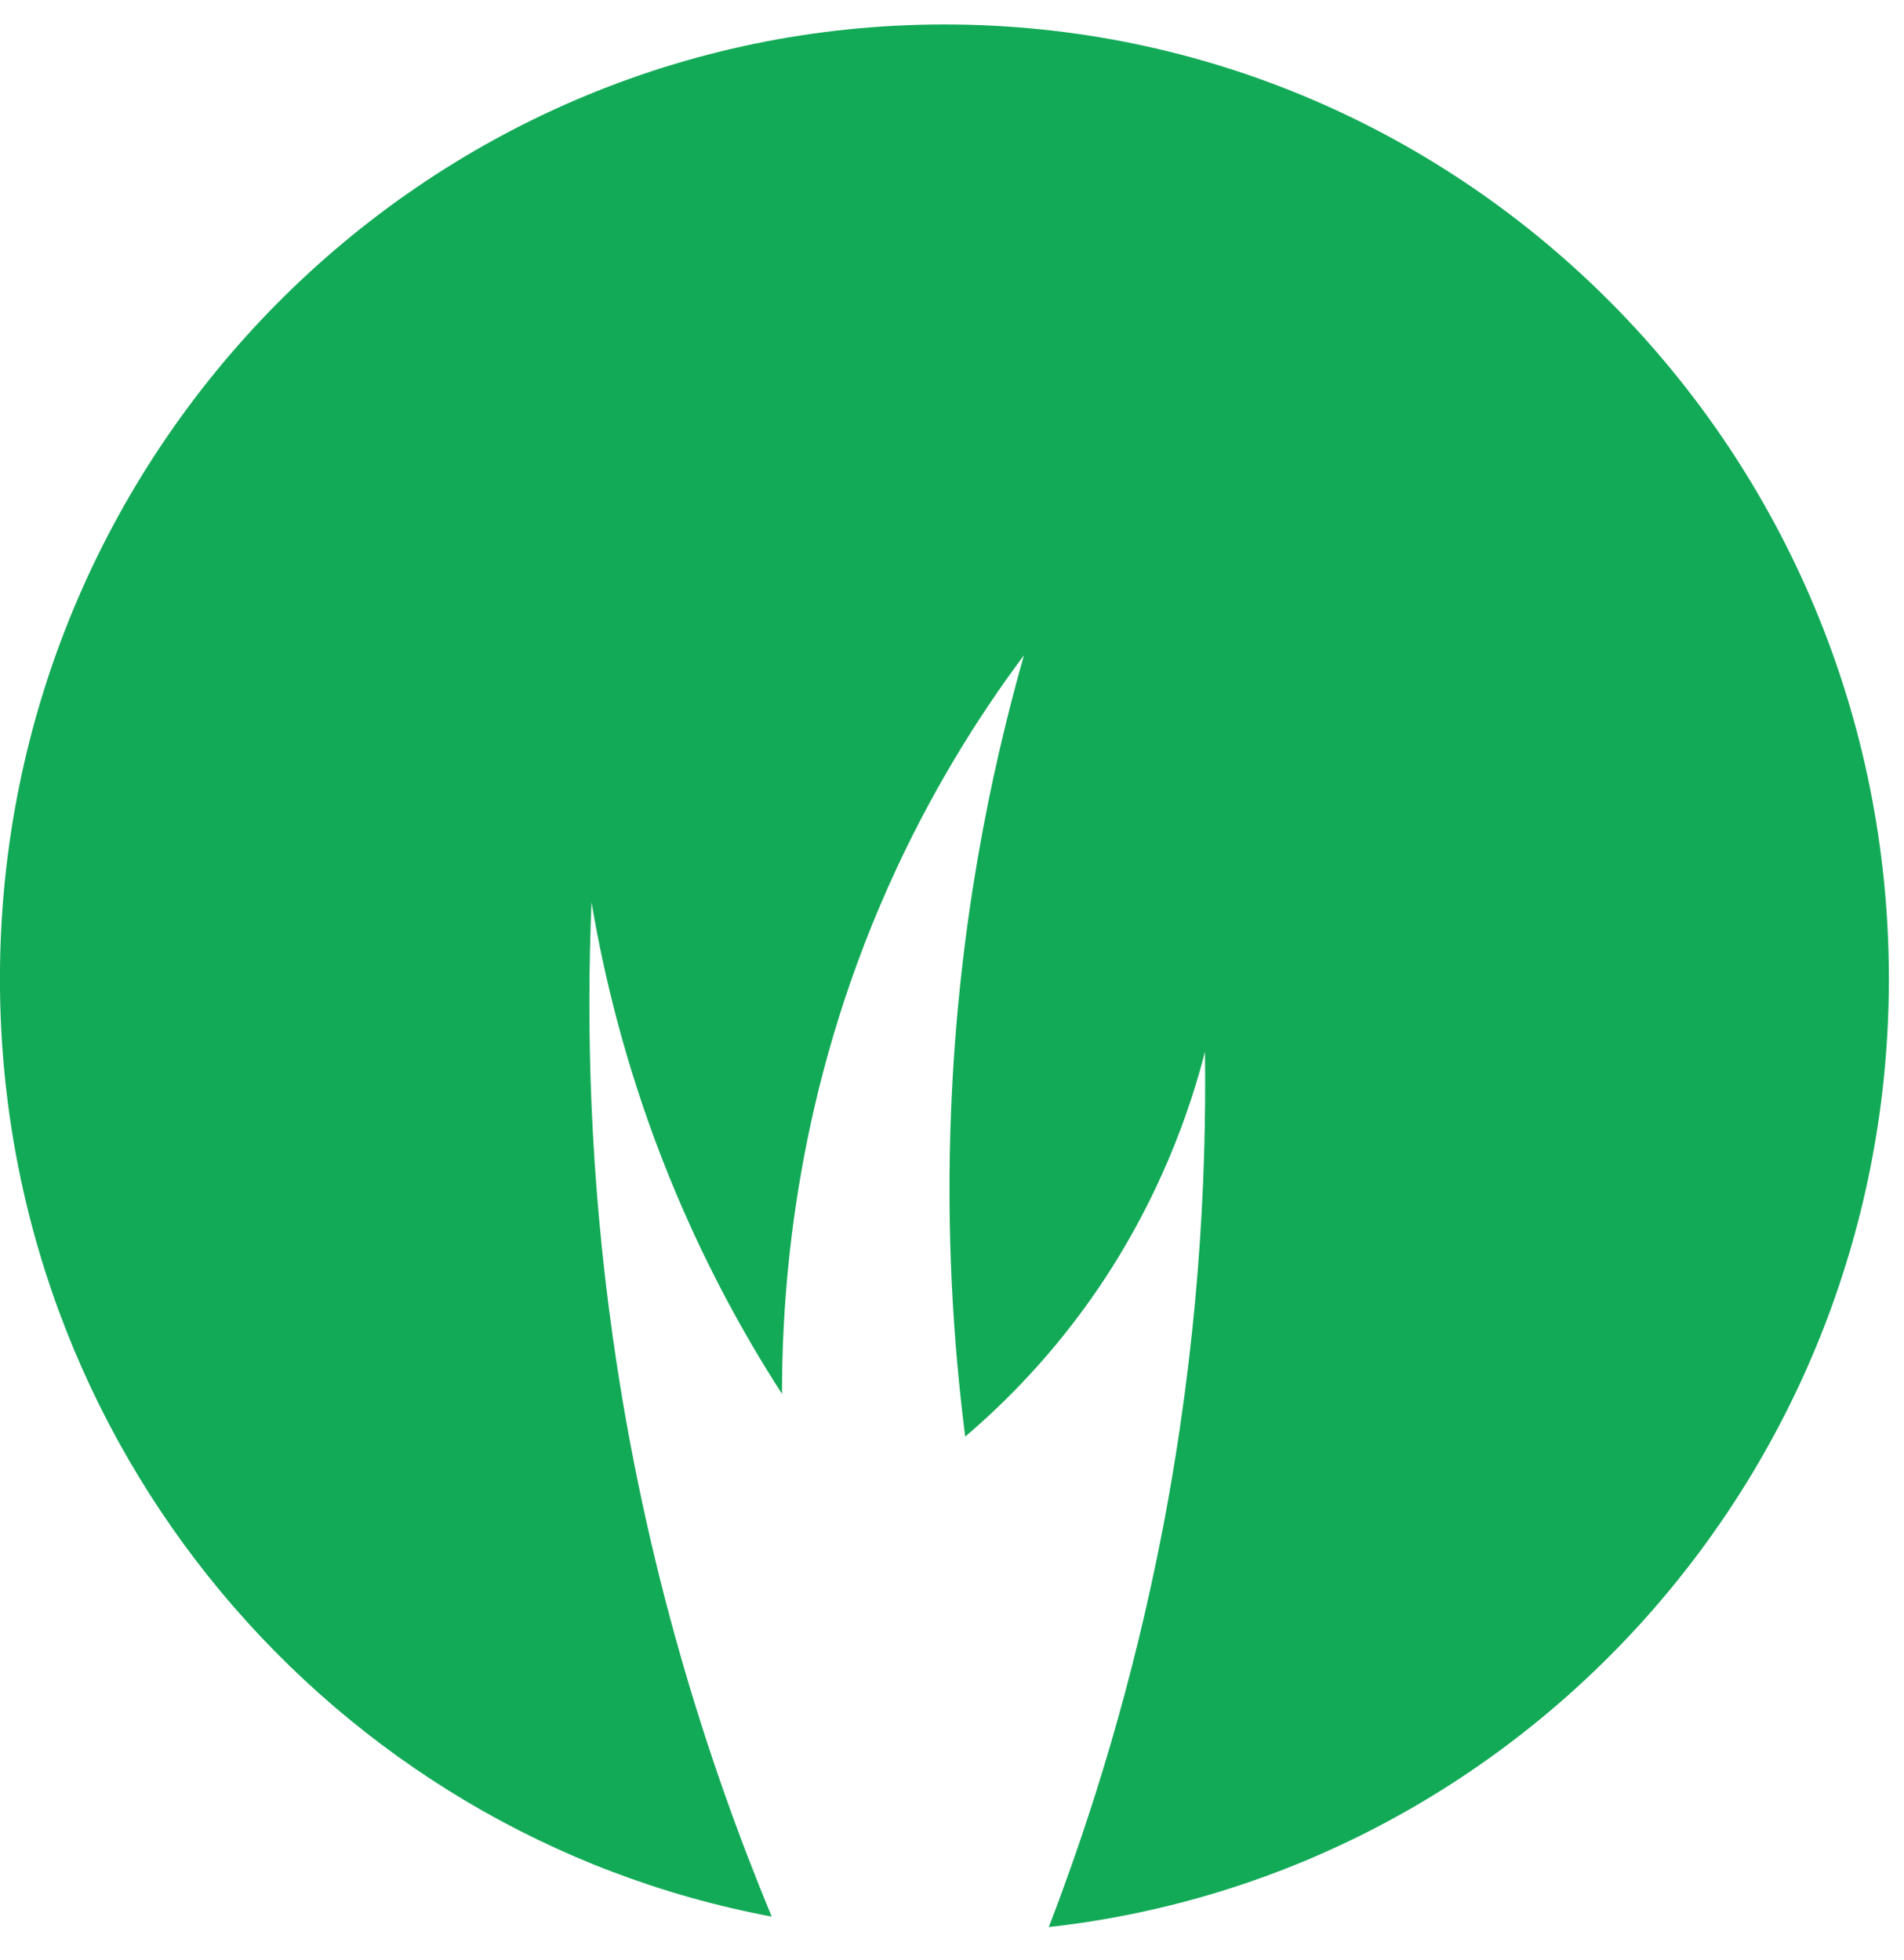 <svg width="34" height="35" viewBox="0 0 34 35" fill="none" xmlns="http://www.w3.org/2000/svg">
<path fill-rule="evenodd" clip-rule="evenodd" d="M16.865 0.437C7.551 0.437 -0.001 8.069 -0.001 17.483C-0.001 25.829 5.942 32.763 13.78 34.231C12.63 31.457 11.521 27.981 10.942 23.876C10.532 20.976 10.469 18.353 10.563 16.115C10.778 17.392 11.152 18.967 11.822 20.695C12.488 22.411 13.267 23.815 13.964 24.895C13.964 22.77 14.253 19.459 15.852 15.859C16.602 14.17 17.475 12.788 18.285 11.703C17.68 13.831 17.116 16.578 16.985 19.803C16.894 22.009 17.022 23.983 17.236 25.658C17.943 25.056 18.819 24.183 19.629 22.987C20.714 21.38 21.245 19.845 21.517 18.787C21.549 21.132 21.392 24.04 20.762 27.313C20.234 30.046 19.494 32.427 18.729 34.418C27.166 33.48 33.73 26.258 33.73 17.483C33.73 8.069 26.179 0.437 16.865 0.437Z" fill="#13AA57"/>
</svg>
